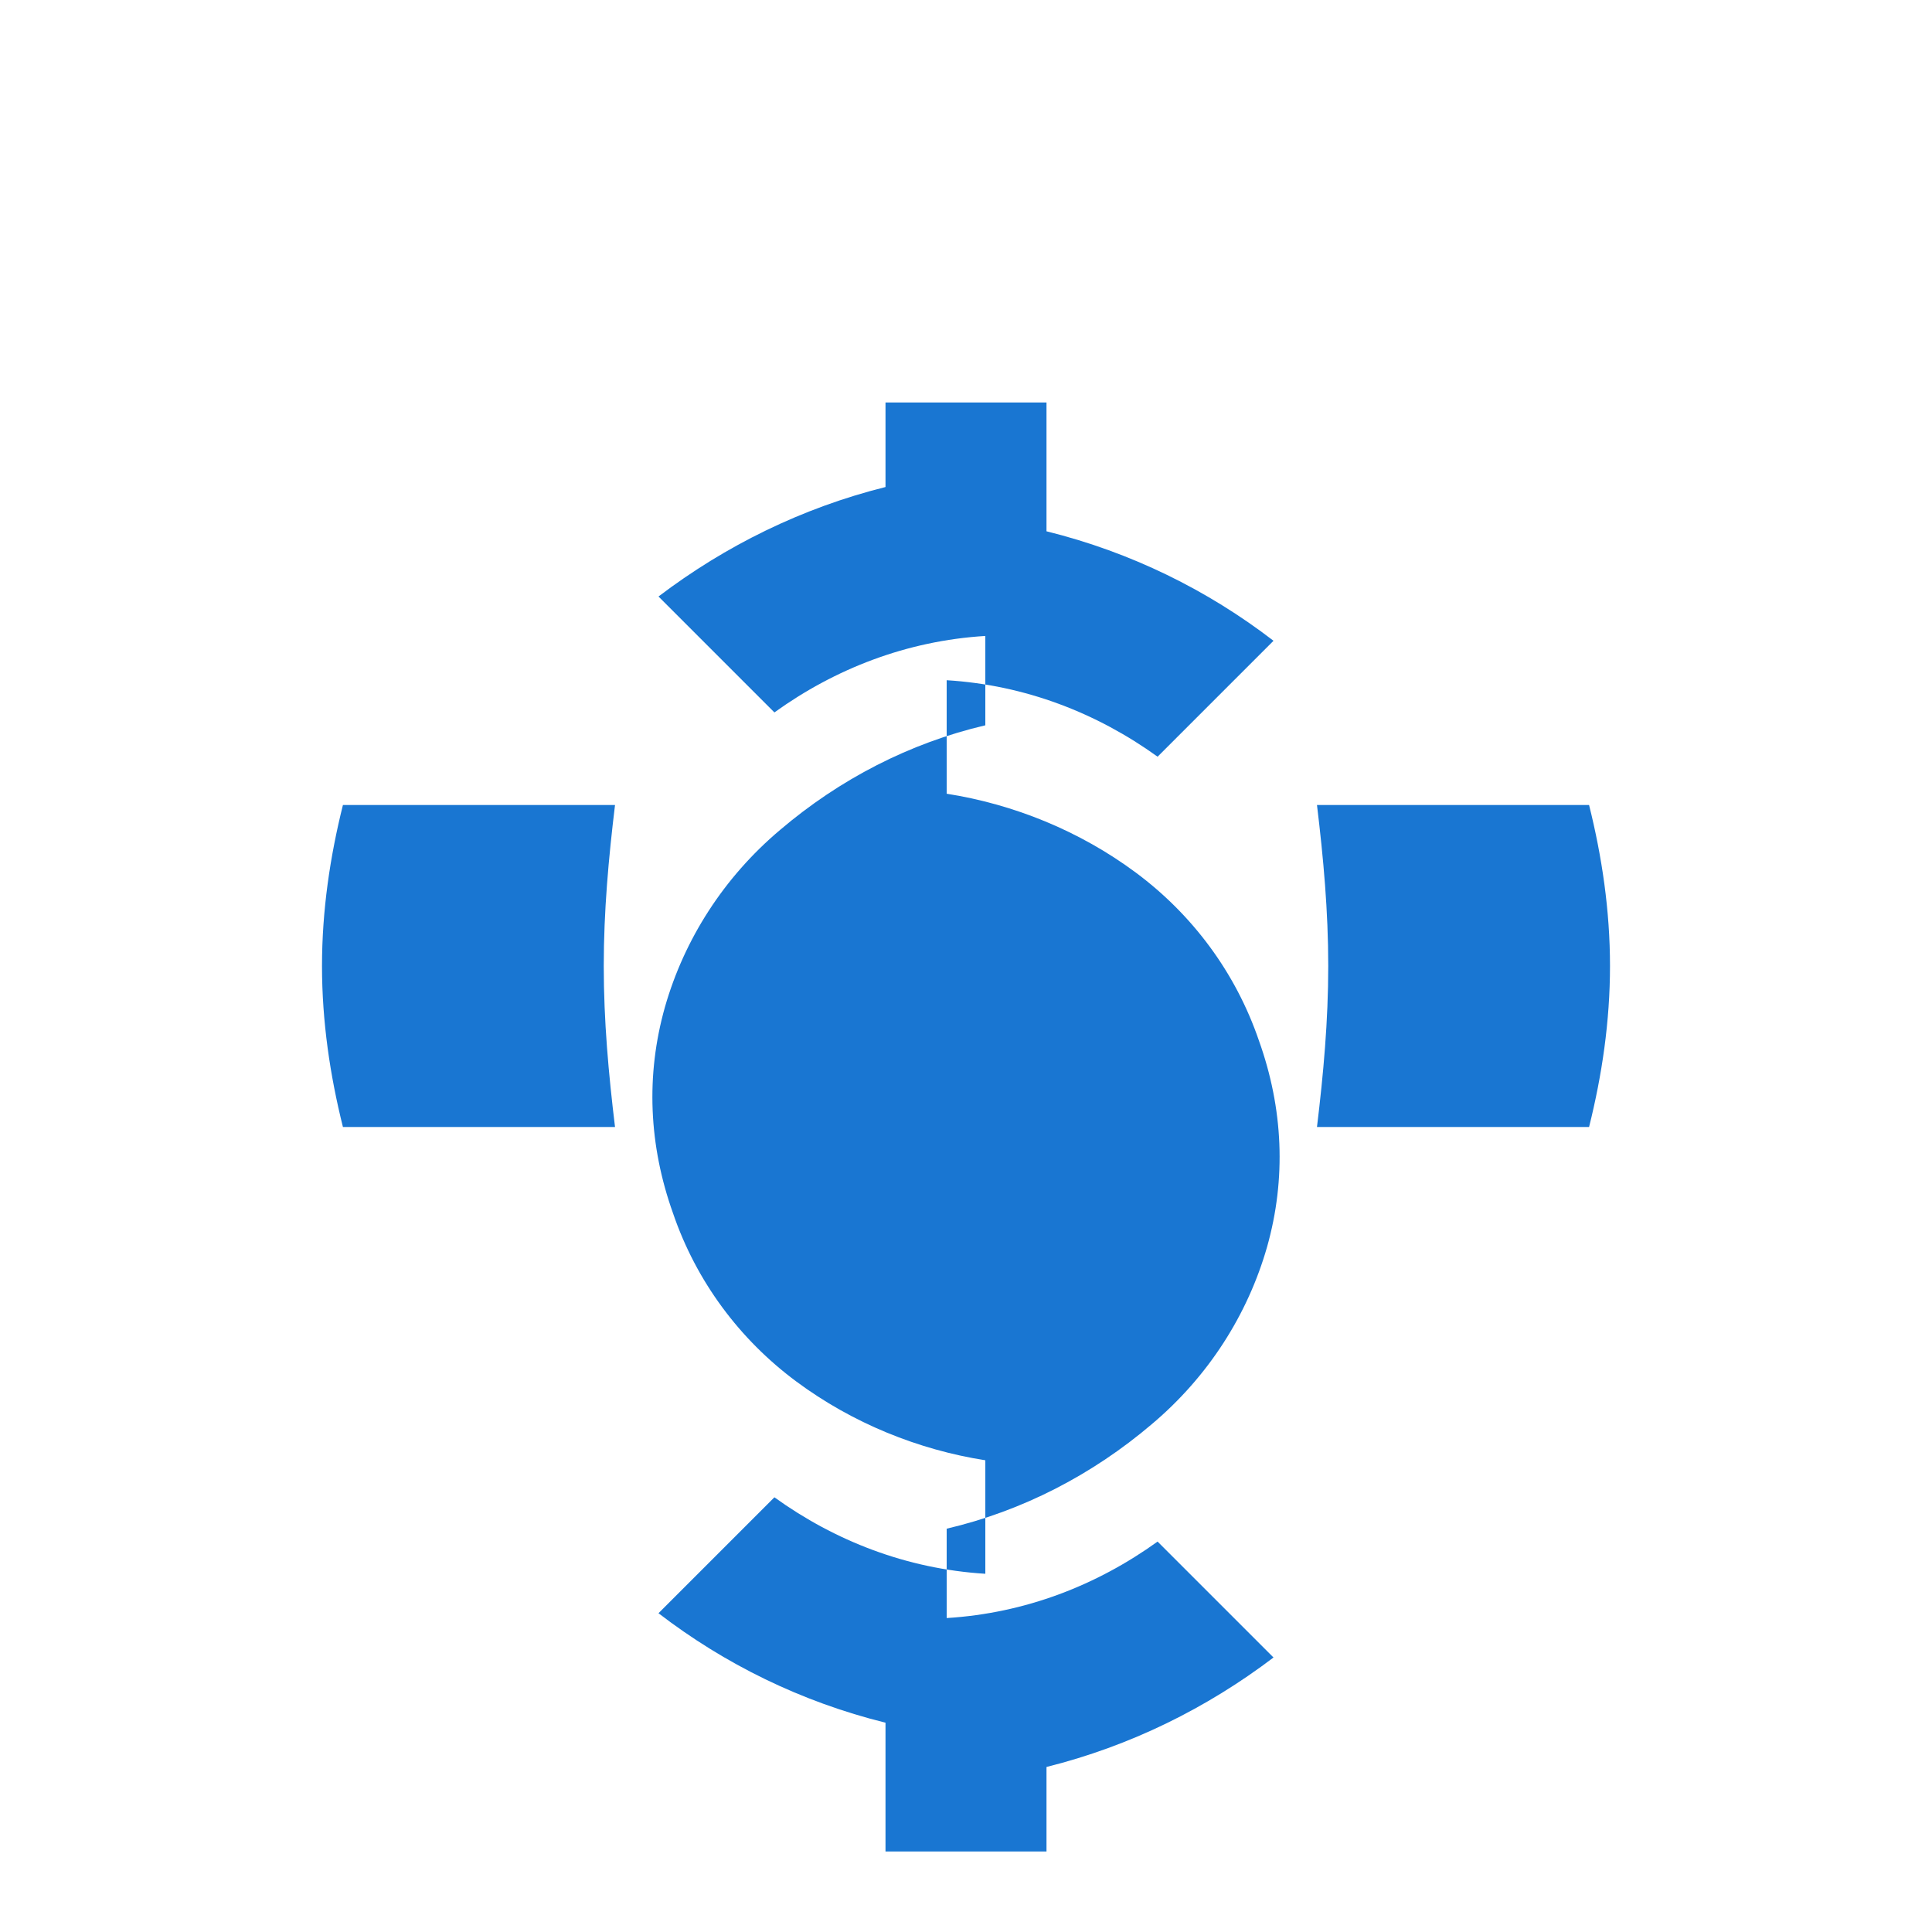<svg xmlns="http://www.w3.org/2000/svg" viewBox="0 0 24 24" width="24" height="24">
  <path fill="#1976d2" d="M16.36 14c.08-.66.14-1.32.14-2 0-.68-.06-1.34-.14-2h3.38c.16.64.26 1.31.26 2s-.1 1.36-.26 2h-3.38z"/>
  <path fill="#1976d2" d="M11 21.95V23h2v-1.05c1.04-.26 1.99-.73 2.82-1.36l-1.44-1.44c-.75.54-1.64.89-2.62.95v-1.11c.94-.22 1.81-.67 2.55-1.3.7-.59 1.19-1.36 1.43-2.2.24-.85.2-1.72-.1-2.56-.29-.85-.83-1.57-1.53-2.09-.7-.52-1.52-.85-2.35-.98v-1.41c.98.06 1.87.41 2.62.95l1.44-1.44c-.82-.63-1.77-1.1-2.82-1.36V5h-2v1.05c-1.04.26-1.99.73-2.82 1.36l1.44 1.44c.75-.54 1.64-.89 2.62-.95v1.11c-.94.22-1.81.67-2.55 1.3-.7.59-1.19 1.36-1.43 2.2-.24.85-.2 1.72.1 2.56.29.85.83 1.57 1.53 2.09.7.52 1.52.85 2.35.98v1.41c-.98-.06-1.87-.41-2.62-.95l-1.44 1.44c.82.63 1.77 1.1 2.82 1.36z"/>
  <path fill="#1976d2" d="M4.26 14C4.1 13.36 4 12.69 4 12s.1-1.36.26-2h3.38c-.08.66-.14 1.32-.14 2 0 .68.06 1.34.14 2H4.26z"/>
</svg>
